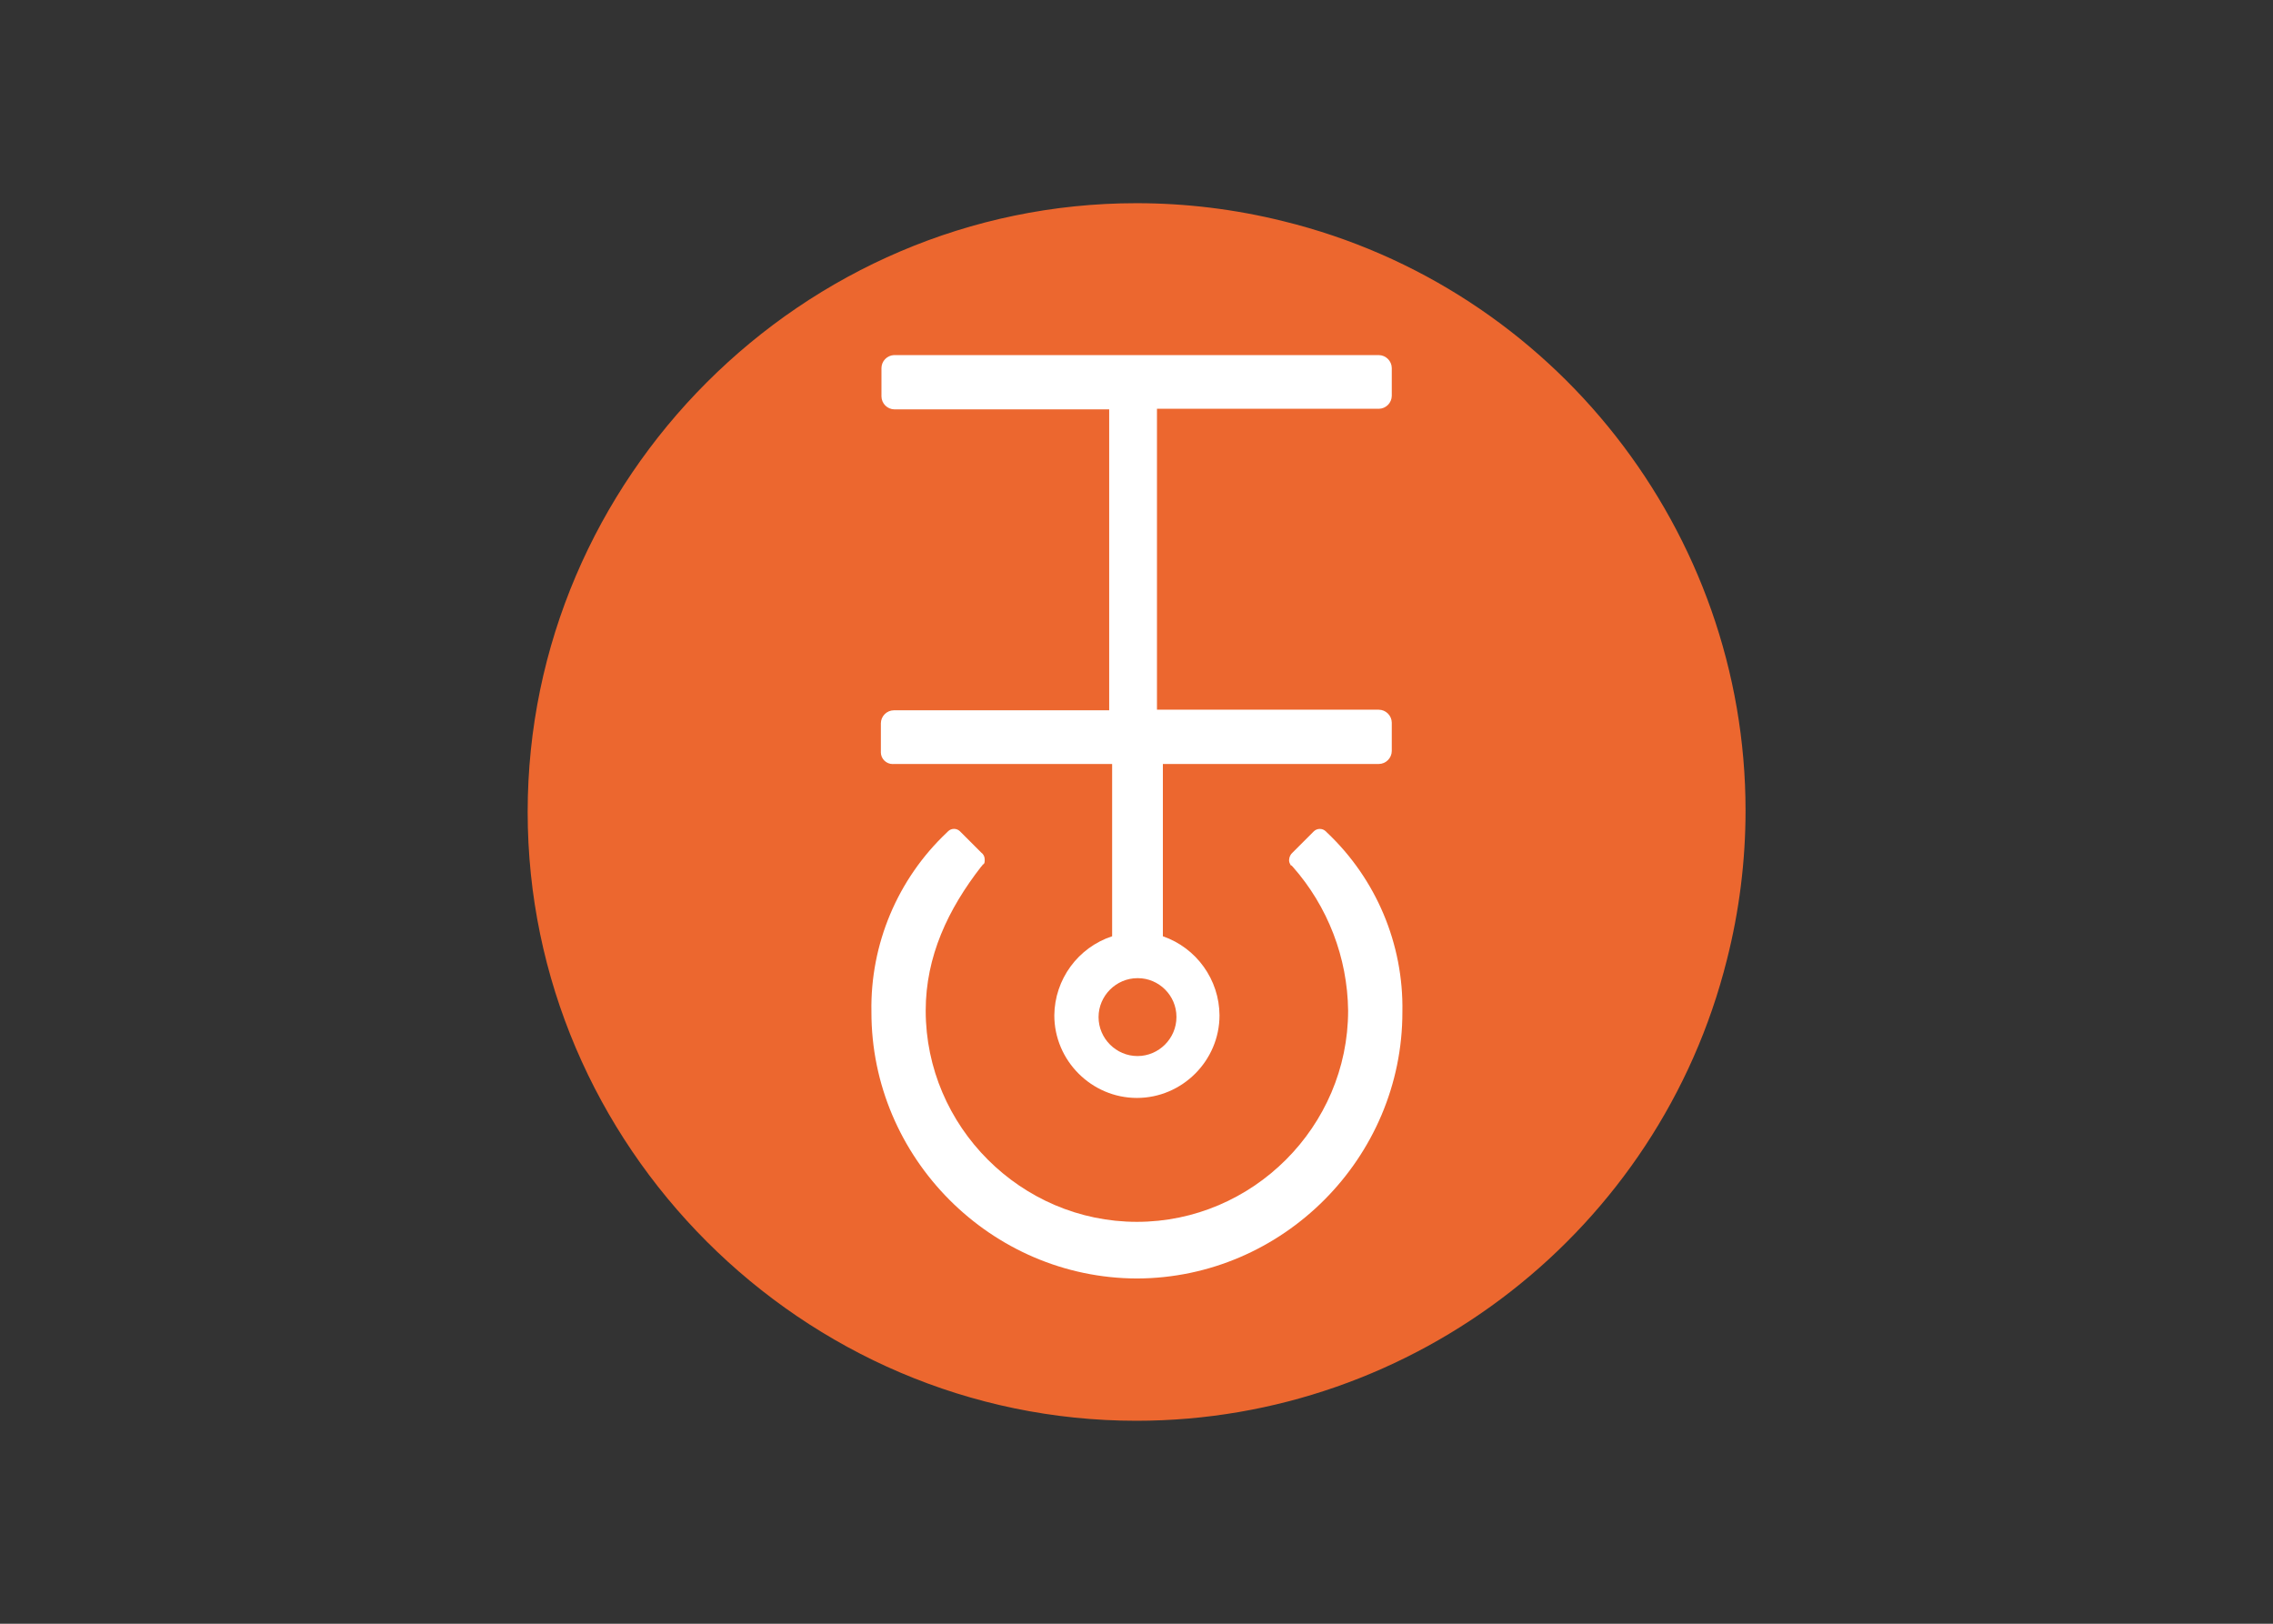 <svg clip-rule="evenodd" fill-rule="evenodd" stroke-linejoin="round" stroke-miterlimit="2" viewBox="0 0 560 400" xmlns="http://www.w3.org/2000/svg"><rect x="0" y="0" width="560" height="400" fill="#333333" stroke="none"/><g fill-rule="nonzero" transform="matrix(2.907 0 0 2.907 129.955 49.976)"><path d="m101.65 64.15c-5.73 22.88-26.457 39.057-50.044 39.057-28.302 0-51.59-23.289-51.59-51.59 0-28.302 23.288-51.59 51.59-51.59 4.194 0 8.373.511 12.444 1.523 22.927 5.618 39.182 26.337 39.182 49.942 0 4.269-.531 8.521-1.582 12.658z" fill="#ec672f"/><g fill="#fff"><path d="m31.05 47.55h18.5v14.6c-2.894.949-4.872 3.655-4.9 6.7 0 3.84 3.16 7 7 7s7-3.16 7-7c-.016-3.018-1.947-5.714-4.8-6.7v-14.6h18.3c.601-.005 1.095-.499 1.1-1.1v-2.4c-.005-.601-.499-1.095-1.1-1.1h-18.8v-25.5h18.8c.601-.005 1.095-.499 1.1-1.1v-2.35c-.005-.601-.499-1.095-1.1-1.1h-41.1c-.582.032-1.046.517-1.05 1.1v2.4c.005.601.499 1.095 1.1 1.1h18.2v25.5h-18.25c-.601.005-1.095.499-1.1 1.1v2.4c-.001.018-.002.037-.002.055 0 .549.452 1 1 1 .034 0 .068-.002.102-.005zm23.95 21.45c0 1.81-1.49 3.3-3.3 3.3s-3.3-1.49-3.3-3.3 1.49-3.3 3.3-3.3h.03c1.794 0 3.27 1.476 3.27 3.27z"/><path d="m67.75 53.35-.1-.1c-.279-.263-.721-.263-1 0l-1.8 1.8c-.177.151-.285.368-.3.6-.015.141.02.283.1.4 0 .055.045.1.1.1l.1.1c2.979 3.37 4.648 7.702 4.7 12.2 0 9.82-8.08 17.9-17.9 17.9s-17.9-8.08-17.9-17.9c0-4.6 1.9-8.6 4.7-12.2l.1-.1c0-.055.045-.1.1-.1.1-.1.1-.2.1-.4.007-.237-.106-.463-.3-.6l-1.8-1.8c-.277-.268-.723-.268-1 0l-.1.1c-4.178 3.937-6.504 9.461-6.4 15.2-.022 12.369 10.132 22.567 22.5 22.6 12.368-.033 22.522-10.231 22.5-22.6.104-5.739-2.222-11.263-6.4-15.2z"/></g></g></svg>